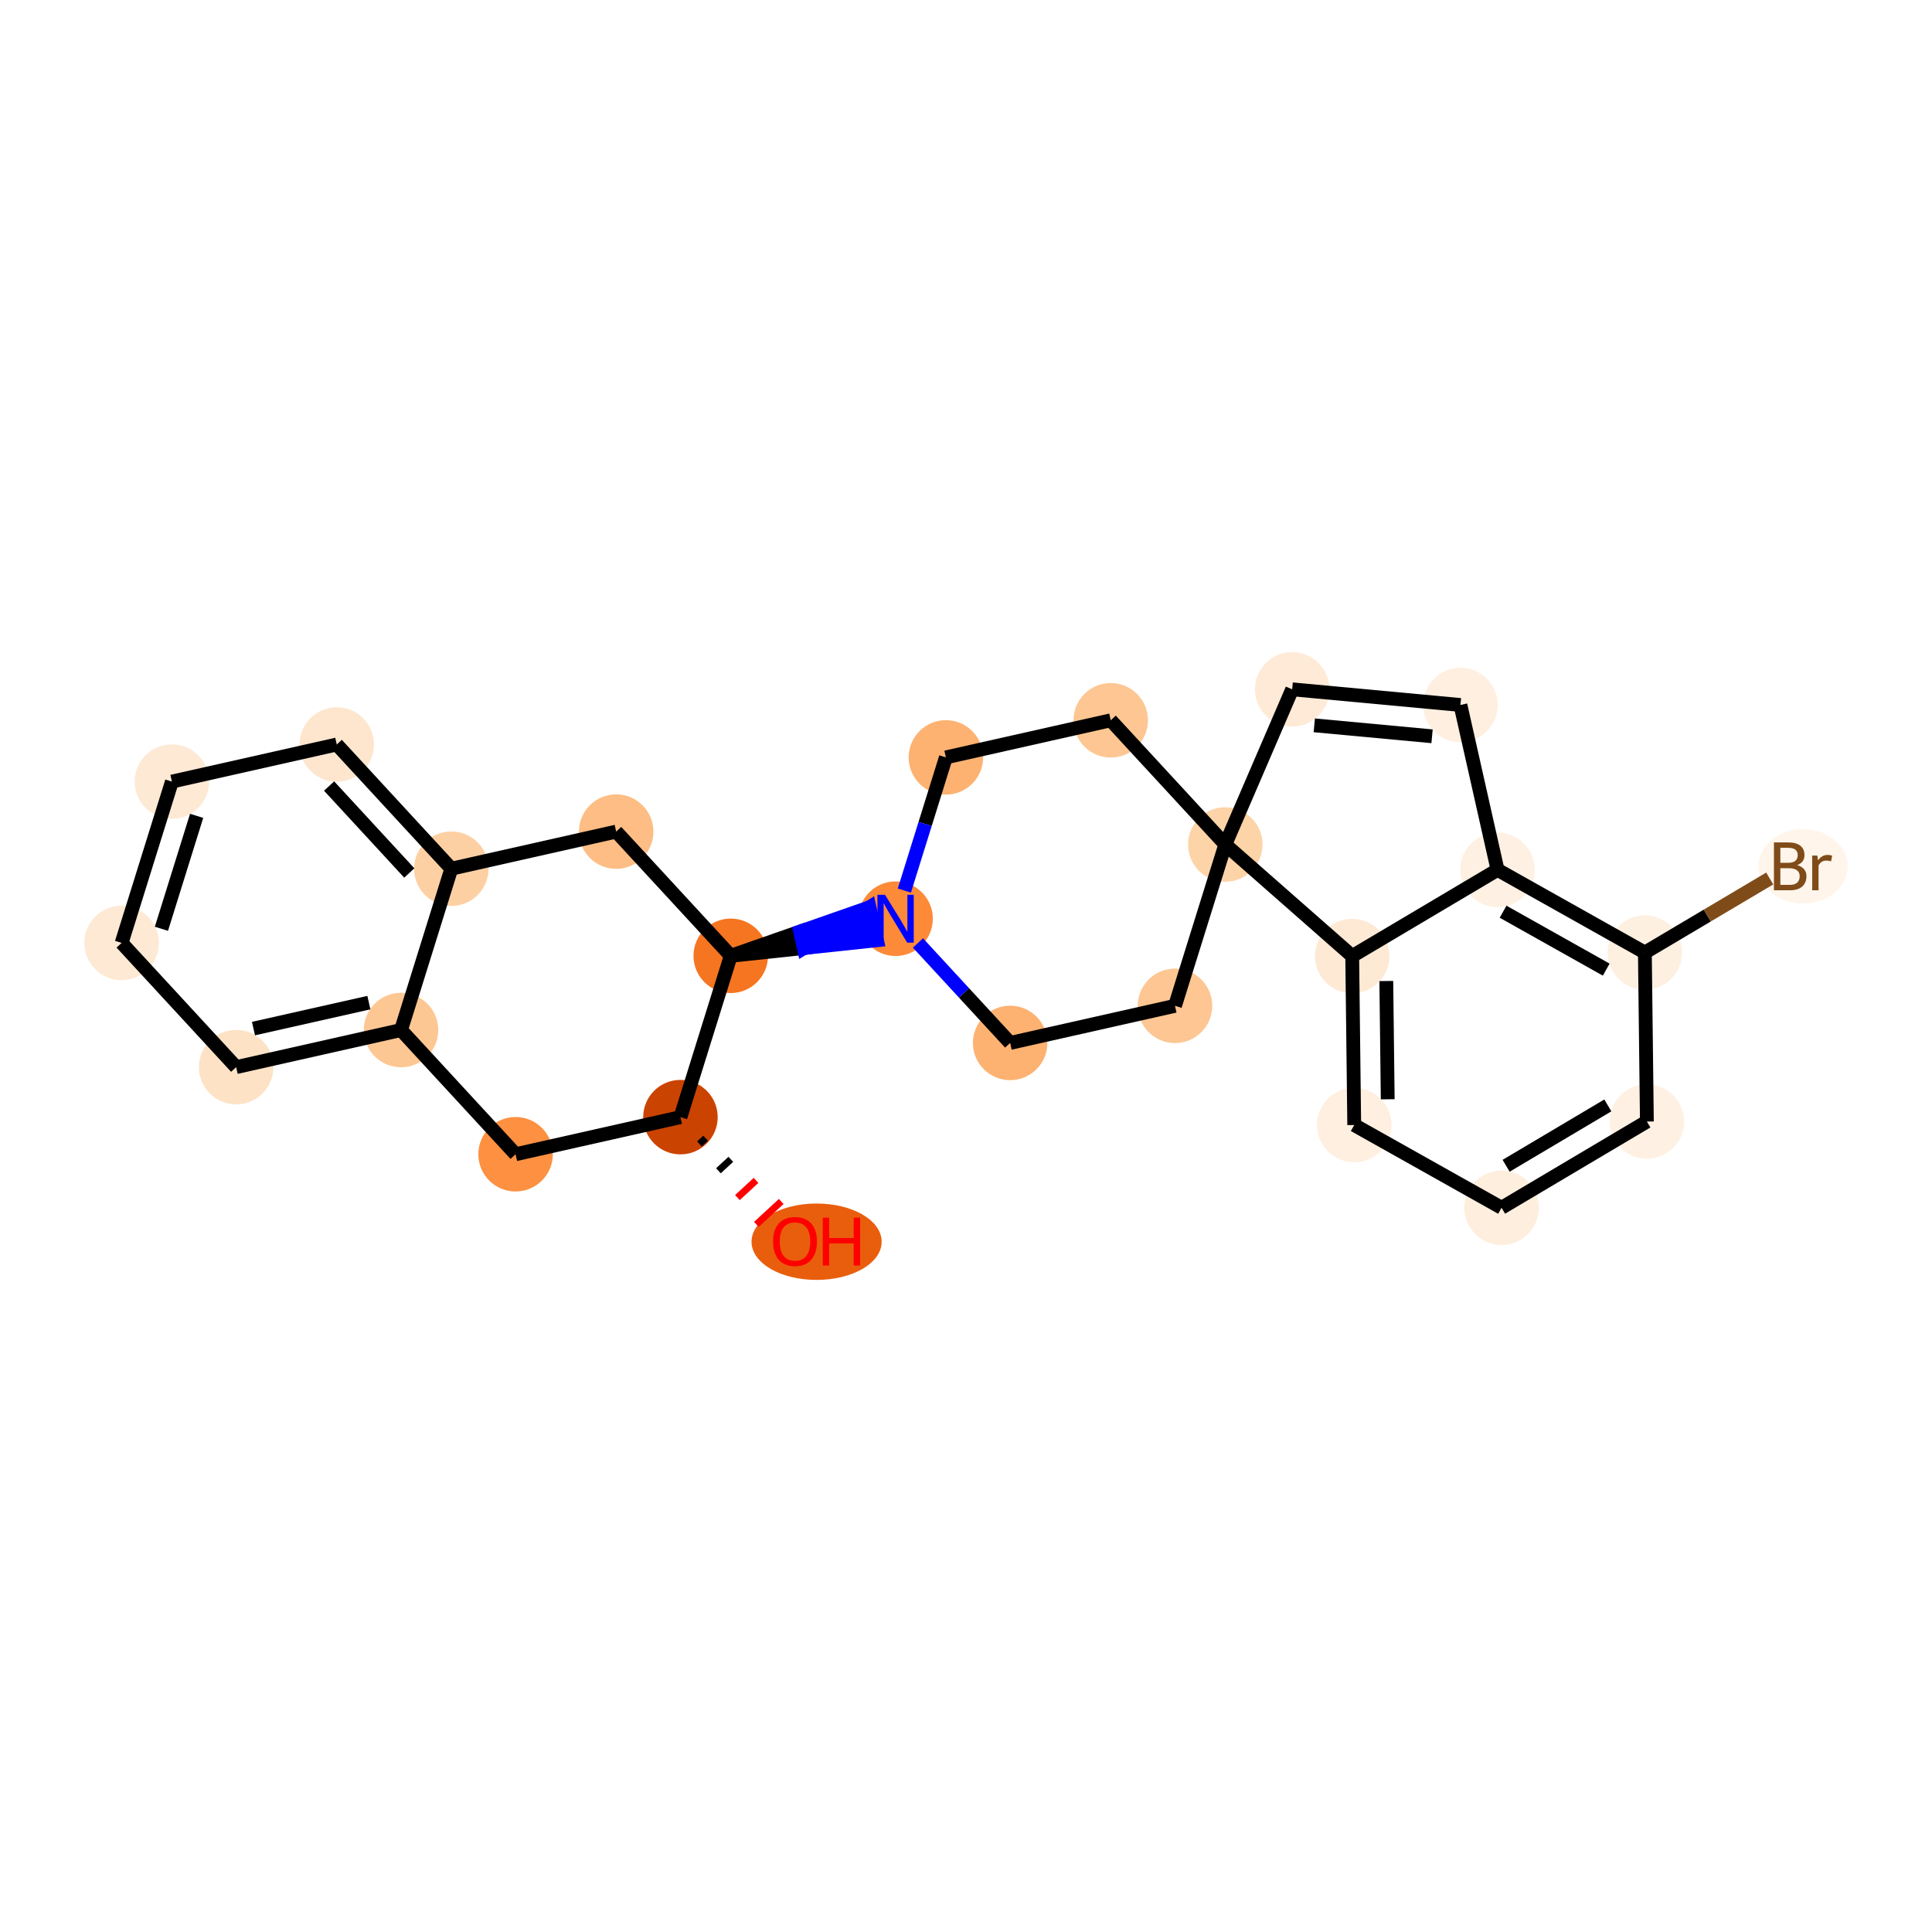<?xml version='1.0' encoding='iso-8859-1'?>
<svg version='1.1' baseProfile='full'
              xmlns='http://www.w3.org/2000/svg'
                      xmlns:rdkit='http://www.rdkit.org/xml'
                      xmlns:xlink='http://www.w3.org/1999/xlink'
                  xml:space='preserve'
width='280px' height='280px' viewBox='0 0 280 280'>
<!-- END OF HEADER -->
<rect style='opacity:1.0;fill:#FFFFFF;stroke:none' width='280' height='280' x='0' y='0'> </rect>
<ellipse cx='118.347' cy='179.96' rx='8.928' ry='5.036'  style='fill:#E95E0D;fill-rule:evenodd;stroke:#E95E0D;stroke-width:1.0px;stroke-linecap:butt;stroke-linejoin:miter;stroke-opacity:1' />
<ellipse cx='98.615' cy='161.904' rx='4.898' ry='4.898'  style='fill:#CB4301;fill-rule:evenodd;stroke:#CB4301;stroke-width:1.0px;stroke-linecap:butt;stroke-linejoin:miter;stroke-opacity:1' />
<ellipse cx='74.723' cy='167.281' rx='4.898' ry='4.898'  style='fill:#FD9041;fill-rule:evenodd;stroke:#FD9041;stroke-width:1.0px;stroke-linecap:butt;stroke-linejoin:miter;stroke-opacity:1' />
<ellipse cx='58.12' cy='149.279' rx='4.898' ry='4.898'  style='fill:#FDC793;fill-rule:evenodd;stroke:#FDC793;stroke-width:1.0px;stroke-linecap:butt;stroke-linejoin:miter;stroke-opacity:1' />
<ellipse cx='34.228' cy='154.656' rx='4.898' ry='4.898'  style='fill:#FDE2C6;fill-rule:evenodd;stroke:#FDE2C6;stroke-width:1.0px;stroke-linecap:butt;stroke-linejoin:miter;stroke-opacity:1' />
<ellipse cx='17.625' cy='136.654' rx='4.898' ry='4.898'  style='fill:#FEE9D4;fill-rule:evenodd;stroke:#FEE9D4;stroke-width:1.0px;stroke-linecap:butt;stroke-linejoin:miter;stroke-opacity:1' />
<ellipse cx='24.914' cy='113.274' rx='4.898' ry='4.898'  style='fill:#FEE9D5;fill-rule:evenodd;stroke:#FEE9D5;stroke-width:1.0px;stroke-linecap:butt;stroke-linejoin:miter;stroke-opacity:1' />
<ellipse cx='48.806' cy='107.897' rx='4.898' ry='4.898'  style='fill:#FEE6CE;fill-rule:evenodd;stroke:#FEE6CE;stroke-width:1.0px;stroke-linecap:butt;stroke-linejoin:miter;stroke-opacity:1' />
<ellipse cx='65.409' cy='125.899' rx='4.898' ry='4.898'  style='fill:#FDD0A3;fill-rule:evenodd;stroke:#FDD0A3;stroke-width:1.0px;stroke-linecap:butt;stroke-linejoin:miter;stroke-opacity:1' />
<ellipse cx='89.301' cy='120.522' rx='4.898' ry='4.898'  style='fill:#FDBD84;fill-rule:evenodd;stroke:#FDBD84;stroke-width:1.0px;stroke-linecap:butt;stroke-linejoin:miter;stroke-opacity:1' />
<ellipse cx='105.904' cy='138.524' rx='4.898' ry='4.898'  style='fill:#F57521;fill-rule:evenodd;stroke:#F57521;stroke-width:1.0px;stroke-linecap:butt;stroke-linejoin:miter;stroke-opacity:1' />
<ellipse cx='129.795' cy='133.147' rx='4.898' ry='4.904'  style='fill:#FC8A38;fill-rule:evenodd;stroke:#FC8A38;stroke-width:1.0px;stroke-linecap:butt;stroke-linejoin:miter;stroke-opacity:1' />
<ellipse cx='146.398' cy='151.149' rx='4.898' ry='4.898'  style='fill:#FDB272;fill-rule:evenodd;stroke:#FDB272;stroke-width:1.0px;stroke-linecap:butt;stroke-linejoin:miter;stroke-opacity:1' />
<ellipse cx='170.29' cy='145.772' rx='4.898' ry='4.898'  style='fill:#FDC692;fill-rule:evenodd;stroke:#FDC692;stroke-width:1.0px;stroke-linecap:butt;stroke-linejoin:miter;stroke-opacity:1' />
<ellipse cx='177.579' cy='122.392' rx='4.898' ry='4.898'  style='fill:#FDD3A8;fill-rule:evenodd;stroke:#FDD3A8;stroke-width:1.0px;stroke-linecap:butt;stroke-linejoin:miter;stroke-opacity:1' />
<ellipse cx='187.272' cy='99.902' rx='4.898' ry='4.898'  style='fill:#FEEAD6;fill-rule:evenodd;stroke:#FEEAD6;stroke-width:1.0px;stroke-linecap:butt;stroke-linejoin:miter;stroke-opacity:1' />
<ellipse cx='211.656' cy='102.171' rx='4.898' ry='4.898'  style='fill:#FEEFE0;fill-rule:evenodd;stroke:#FEEFE0;stroke-width:1.0px;stroke-linecap:butt;stroke-linejoin:miter;stroke-opacity:1' />
<ellipse cx='217.034' cy='126.063' rx='4.898' ry='4.898'  style='fill:#FEF0E2;fill-rule:evenodd;stroke:#FEF0E2;stroke-width:1.0px;stroke-linecap:butt;stroke-linejoin:miter;stroke-opacity:1' />
<ellipse cx='238.387' cy='138.054' rx='4.898' ry='4.898'  style='fill:#FEF0E1;fill-rule:evenodd;stroke:#FEF0E1;stroke-width:1.0px;stroke-linecap:butt;stroke-linejoin:miter;stroke-opacity:1' />
<ellipse cx='261.309' cy='125.557' rx='5.964' ry='4.904'  style='fill:#FFF5EB;fill-rule:evenodd;stroke:#FFF5EB;stroke-width:1.0px;stroke-linecap:butt;stroke-linejoin:miter;stroke-opacity:1' />
<ellipse cx='238.679' cy='162.541' rx='4.898' ry='4.898'  style='fill:#FEF1E3;fill-rule:evenodd;stroke:#FEF1E3;stroke-width:1.0px;stroke-linecap:butt;stroke-linejoin:miter;stroke-opacity:1' />
<ellipse cx='217.618' cy='175.039' rx='4.898' ry='4.898'  style='fill:#FEEEDE;fill-rule:evenodd;stroke:#FEEEDE;stroke-width:1.0px;stroke-linecap:butt;stroke-linejoin:miter;stroke-opacity:1' />
<ellipse cx='196.265' cy='163.048' rx='4.898' ry='4.898'  style='fill:#FEEFE0;fill-rule:evenodd;stroke:#FEEFE0;stroke-width:1.0px;stroke-linecap:butt;stroke-linejoin:miter;stroke-opacity:1' />
<ellipse cx='195.973' cy='138.56' rx='4.898' ry='4.898'  style='fill:#FEE9D5;fill-rule:evenodd;stroke:#FEE9D5;stroke-width:1.0px;stroke-linecap:butt;stroke-linejoin:miter;stroke-opacity:1' />
<ellipse cx='160.976' cy='104.39' rx='4.898' ry='4.898'  style='fill:#FDC692;fill-rule:evenodd;stroke:#FDC692;stroke-width:1.0px;stroke-linecap:butt;stroke-linejoin:miter;stroke-opacity:1' />
<ellipse cx='137.084' cy='109.767' rx='4.898' ry='4.898'  style='fill:#FDB272;fill-rule:evenodd;stroke:#FDB272;stroke-width:1.0px;stroke-linecap:butt;stroke-linejoin:miter;stroke-opacity:1' />
<path class='bond-0 atom-1 atom-0' d='M 101.366,165.79 L 102.266,164.96' style='fill:none;fill-rule:evenodd;stroke:#000000;stroke-width:1.0px;stroke-linecap:butt;stroke-linejoin:miter;stroke-opacity:1' />
<path class='bond-0 atom-1 atom-0' d='M 104.118,169.677 L 105.918,168.017' style='fill:none;fill-rule:evenodd;stroke:#000000;stroke-width:1.0px;stroke-linecap:butt;stroke-linejoin:miter;stroke-opacity:1' />
<path class='bond-0 atom-1 atom-0' d='M 106.87,173.564 L 109.57,171.073' style='fill:none;fill-rule:evenodd;stroke:#FF0000;stroke-width:1.0px;stroke-linecap:butt;stroke-linejoin:miter;stroke-opacity:1' />
<path class='bond-0 atom-1 atom-0' d='M 109.621,177.45 L 113.222,174.13' style='fill:none;fill-rule:evenodd;stroke:#FF0000;stroke-width:1.0px;stroke-linecap:butt;stroke-linejoin:miter;stroke-opacity:1' />
<path class='bond-1 atom-1 atom-2' d='M 98.615,161.904 L 74.723,167.281' style='fill:none;fill-rule:evenodd;stroke:#000000;stroke-width:2.0px;stroke-linecap:butt;stroke-linejoin:miter;stroke-opacity:1' />
<path class='bond-25 atom-10 atom-1' d='M 105.904,138.524 L 98.615,161.904' style='fill:none;fill-rule:evenodd;stroke:#000000;stroke-width:2.0px;stroke-linecap:butt;stroke-linejoin:miter;stroke-opacity:1' />
<path class='bond-2 atom-2 atom-3' d='M 74.723,167.281 L 58.12,149.279' style='fill:none;fill-rule:evenodd;stroke:#000000;stroke-width:2.0px;stroke-linecap:butt;stroke-linejoin:miter;stroke-opacity:1' />
<path class='bond-3 atom-3 atom-4' d='M 58.12,149.279 L 34.228,154.656' style='fill:none;fill-rule:evenodd;stroke:#000000;stroke-width:2.0px;stroke-linecap:butt;stroke-linejoin:miter;stroke-opacity:1' />
<path class='bond-3 atom-3 atom-4' d='M 53.461,145.307 L 36.736,149.071' style='fill:none;fill-rule:evenodd;stroke:#000000;stroke-width:2.0px;stroke-linecap:butt;stroke-linejoin:miter;stroke-opacity:1' />
<path class='bond-27 atom-8 atom-3' d='M 65.409,125.899 L 58.12,149.279' style='fill:none;fill-rule:evenodd;stroke:#000000;stroke-width:2.0px;stroke-linecap:butt;stroke-linejoin:miter;stroke-opacity:1' />
<path class='bond-4 atom-4 atom-5' d='M 34.228,154.656 L 17.625,136.654' style='fill:none;fill-rule:evenodd;stroke:#000000;stroke-width:2.0px;stroke-linecap:butt;stroke-linejoin:miter;stroke-opacity:1' />
<path class='bond-5 atom-5 atom-6' d='M 17.625,136.654 L 24.914,113.274' style='fill:none;fill-rule:evenodd;stroke:#000000;stroke-width:2.0px;stroke-linecap:butt;stroke-linejoin:miter;stroke-opacity:1' />
<path class='bond-5 atom-5 atom-6' d='M 23.395,134.605 L 28.497,118.239' style='fill:none;fill-rule:evenodd;stroke:#000000;stroke-width:2.0px;stroke-linecap:butt;stroke-linejoin:miter;stroke-opacity:1' />
<path class='bond-6 atom-6 atom-7' d='M 24.914,113.274 L 48.806,107.897' style='fill:none;fill-rule:evenodd;stroke:#000000;stroke-width:2.0px;stroke-linecap:butt;stroke-linejoin:miter;stroke-opacity:1' />
<path class='bond-7 atom-7 atom-8' d='M 48.806,107.897 L 65.409,125.899' style='fill:none;fill-rule:evenodd;stroke:#000000;stroke-width:2.0px;stroke-linecap:butt;stroke-linejoin:miter;stroke-opacity:1' />
<path class='bond-7 atom-7 atom-8' d='M 47.696,113.918 L 59.318,126.519' style='fill:none;fill-rule:evenodd;stroke:#000000;stroke-width:2.0px;stroke-linecap:butt;stroke-linejoin:miter;stroke-opacity:1' />
<path class='bond-8 atom-8 atom-9' d='M 65.409,125.899 L 89.301,120.522' style='fill:none;fill-rule:evenodd;stroke:#000000;stroke-width:2.0px;stroke-linecap:butt;stroke-linejoin:miter;stroke-opacity:1' />
<path class='bond-9 atom-9 atom-10' d='M 89.301,120.522 L 105.904,138.524' style='fill:none;fill-rule:evenodd;stroke:#000000;stroke-width:2.0px;stroke-linecap:butt;stroke-linejoin:miter;stroke-opacity:1' />
<path class='bond-10 atom-10 atom-11' d='M 105.904,138.524 L 116.497,137.395 L 115.959,135.006 Z' style='fill:#000000;fill-rule:evenodd;fill-opacity:1;stroke:#000000;stroke-width:2.0px;stroke-linecap:butt;stroke-linejoin:miter;stroke-opacity:1;' />
<path class='bond-10 atom-10 atom-11' d='M 116.497,137.395 L 126.015,131.487 L 127.091,136.266 Z' style='fill:#0000FF;fill-rule:evenodd;fill-opacity:1;stroke:#0000FF;stroke-width:2.0px;stroke-linecap:butt;stroke-linejoin:miter;stroke-opacity:1;' />
<path class='bond-10 atom-10 atom-11' d='M 116.497,137.395 L 115.959,135.006 L 126.015,131.487 Z' style='fill:#0000FF;fill-rule:evenodd;fill-opacity:1;stroke:#0000FF;stroke-width:2.0px;stroke-linecap:butt;stroke-linejoin:miter;stroke-opacity:1;' />
<path class='bond-11 atom-11 atom-12' d='M 133.038,136.662 L 139.718,143.906' style='fill:none;fill-rule:evenodd;stroke:#0000FF;stroke-width:2.0px;stroke-linecap:butt;stroke-linejoin:miter;stroke-opacity:1' />
<path class='bond-11 atom-11 atom-12' d='M 139.718,143.906 L 146.398,151.149' style='fill:none;fill-rule:evenodd;stroke:#000000;stroke-width:2.0px;stroke-linecap:butt;stroke-linejoin:miter;stroke-opacity:1' />
<path class='bond-26 atom-25 atom-11' d='M 137.084,109.767 L 134.076,119.417' style='fill:none;fill-rule:evenodd;stroke:#000000;stroke-width:2.0px;stroke-linecap:butt;stroke-linejoin:miter;stroke-opacity:1' />
<path class='bond-26 atom-25 atom-11' d='M 134.076,119.417 L 131.067,129.067' style='fill:none;fill-rule:evenodd;stroke:#0000FF;stroke-width:2.0px;stroke-linecap:butt;stroke-linejoin:miter;stroke-opacity:1' />
<path class='bond-12 atom-12 atom-13' d='M 146.398,151.149 L 170.29,145.772' style='fill:none;fill-rule:evenodd;stroke:#000000;stroke-width:2.0px;stroke-linecap:butt;stroke-linejoin:miter;stroke-opacity:1' />
<path class='bond-13 atom-13 atom-14' d='M 170.29,145.772 L 177.579,122.392' style='fill:none;fill-rule:evenodd;stroke:#000000;stroke-width:2.0px;stroke-linecap:butt;stroke-linejoin:miter;stroke-opacity:1' />
<path class='bond-14 atom-14 atom-15' d='M 177.579,122.392 L 187.272,99.902' style='fill:none;fill-rule:evenodd;stroke:#000000;stroke-width:2.0px;stroke-linecap:butt;stroke-linejoin:miter;stroke-opacity:1' />
<path class='bond-23 atom-14 atom-24' d='M 177.579,122.392 L 160.976,104.39' style='fill:none;fill-rule:evenodd;stroke:#000000;stroke-width:2.0px;stroke-linecap:butt;stroke-linejoin:miter;stroke-opacity:1' />
<path class='bond-28 atom-23 atom-14' d='M 195.973,138.56 L 177.579,122.392' style='fill:none;fill-rule:evenodd;stroke:#000000;stroke-width:2.0px;stroke-linecap:butt;stroke-linejoin:miter;stroke-opacity:1' />
<path class='bond-15 atom-15 atom-16' d='M 187.272,99.902 L 211.656,102.171' style='fill:none;fill-rule:evenodd;stroke:#000000;stroke-width:2.0px;stroke-linecap:butt;stroke-linejoin:miter;stroke-opacity:1' />
<path class='bond-15 atom-15 atom-16' d='M 190.476,105.12 L 207.545,106.708' style='fill:none;fill-rule:evenodd;stroke:#000000;stroke-width:2.0px;stroke-linecap:butt;stroke-linejoin:miter;stroke-opacity:1' />
<path class='bond-16 atom-16 atom-17' d='M 211.656,102.171 L 217.034,126.063' style='fill:none;fill-rule:evenodd;stroke:#000000;stroke-width:2.0px;stroke-linecap:butt;stroke-linejoin:miter;stroke-opacity:1' />
<path class='bond-17 atom-17 atom-18' d='M 217.034,126.063 L 238.387,138.054' style='fill:none;fill-rule:evenodd;stroke:#000000;stroke-width:2.0px;stroke-linecap:butt;stroke-linejoin:miter;stroke-opacity:1' />
<path class='bond-17 atom-17 atom-18' d='M 217.838,132.132 L 232.786,140.526' style='fill:none;fill-rule:evenodd;stroke:#000000;stroke-width:2.0px;stroke-linecap:butt;stroke-linejoin:miter;stroke-opacity:1' />
<path class='bond-29 atom-23 atom-17' d='M 195.973,138.56 L 217.034,126.063' style='fill:none;fill-rule:evenodd;stroke:#000000;stroke-width:2.0px;stroke-linecap:butt;stroke-linejoin:miter;stroke-opacity:1' />
<path class='bond-18 atom-18 atom-19' d='M 238.387,138.054 L 247.433,132.686' style='fill:none;fill-rule:evenodd;stroke:#000000;stroke-width:2.0px;stroke-linecap:butt;stroke-linejoin:miter;stroke-opacity:1' />
<path class='bond-18 atom-18 atom-19' d='M 247.433,132.686 L 256.48,127.318' style='fill:none;fill-rule:evenodd;stroke:#7F4C19;stroke-width:2.0px;stroke-linecap:butt;stroke-linejoin:miter;stroke-opacity:1' />
<path class='bond-19 atom-18 atom-20' d='M 238.387,138.054 L 238.679,162.541' style='fill:none;fill-rule:evenodd;stroke:#000000;stroke-width:2.0px;stroke-linecap:butt;stroke-linejoin:miter;stroke-opacity:1' />
<path class='bond-20 atom-20 atom-21' d='M 238.679,162.541 L 217.618,175.039' style='fill:none;fill-rule:evenodd;stroke:#000000;stroke-width:2.0px;stroke-linecap:butt;stroke-linejoin:miter;stroke-opacity:1' />
<path class='bond-20 atom-20 atom-21' d='M 233.021,160.204 L 218.278,168.952' style='fill:none;fill-rule:evenodd;stroke:#000000;stroke-width:2.0px;stroke-linecap:butt;stroke-linejoin:miter;stroke-opacity:1' />
<path class='bond-21 atom-21 atom-22' d='M 217.618,175.039 L 196.265,163.048' style='fill:none;fill-rule:evenodd;stroke:#000000;stroke-width:2.0px;stroke-linecap:butt;stroke-linejoin:miter;stroke-opacity:1' />
<path class='bond-22 atom-22 atom-23' d='M 196.265,163.048 L 195.973,138.56' style='fill:none;fill-rule:evenodd;stroke:#000000;stroke-width:2.0px;stroke-linecap:butt;stroke-linejoin:miter;stroke-opacity:1' />
<path class='bond-22 atom-22 atom-23' d='M 201.119,159.316 L 200.914,142.175' style='fill:none;fill-rule:evenodd;stroke:#000000;stroke-width:2.0px;stroke-linecap:butt;stroke-linejoin:miter;stroke-opacity:1' />
<path class='bond-24 atom-24 atom-25' d='M 160.976,104.39 L 137.084,109.767' style='fill:none;fill-rule:evenodd;stroke:#000000;stroke-width:2.0px;stroke-linecap:butt;stroke-linejoin:miter;stroke-opacity:1' />
<path  class='atom-0' d='M 112.034 179.926
Q 112.034 178.26, 112.857 177.33
Q 113.679 176.399, 115.217 176.399
Q 116.755 176.399, 117.578 177.33
Q 118.401 178.26, 118.401 179.926
Q 118.401 181.61, 117.568 182.57
Q 116.736 183.521, 115.217 183.521
Q 113.689 183.521, 112.857 182.57
Q 112.034 181.62, 112.034 179.926
M 115.217 182.737
Q 116.275 182.737, 116.844 182.032
Q 117.421 181.317, 117.421 179.926
Q 117.421 178.564, 116.844 177.878
Q 116.275 177.183, 115.217 177.183
Q 114.159 177.183, 113.582 177.868
Q 113.013 178.554, 113.013 179.926
Q 113.013 181.326, 113.582 182.032
Q 114.159 182.737, 115.217 182.737
' fill='#FF0000'/>
<path  class='atom-0' d='M 119.234 176.477
L 120.174 176.477
L 120.174 179.426
L 123.72 179.426
L 123.72 176.477
L 124.661 176.477
L 124.661 183.413
L 123.72 183.413
L 123.72 180.21
L 120.174 180.21
L 120.174 183.413
L 119.234 183.413
L 119.234 176.477
' fill='#FF0000'/>
<path  class='atom-11' d='M 128.262 129.679
L 130.535 133.352
Q 130.76 133.715, 131.123 134.371
Q 131.485 135.027, 131.505 135.067
L 131.505 129.679
L 132.426 129.679
L 132.426 136.614
L 131.475 136.614
L 129.036 132.598
Q 128.752 132.128, 128.449 131.589
Q 128.155 131.05, 128.066 130.884
L 128.066 136.614
L 127.165 136.614
L 127.165 129.679
L 128.262 129.679
' fill='#0000FF'/>
<path  class='atom-19' d='M 260.462 125.38
Q 261.128 125.566, 261.461 125.978
Q 261.804 126.379, 261.804 126.977
Q 261.804 127.937, 261.186 128.486
Q 260.579 129.024, 259.423 129.024
L 257.092 129.024
L 257.092 122.089
L 259.139 122.089
Q 260.324 122.089, 260.922 122.569
Q 261.519 123.049, 261.519 123.93
Q 261.519 124.979, 260.462 125.38
M 258.022 122.873
L 258.022 125.047
L 259.139 125.047
Q 259.825 125.047, 260.177 124.773
Q 260.54 124.489, 260.54 123.93
Q 260.54 122.873, 259.139 122.873
L 258.022 122.873
M 259.423 128.241
Q 260.099 128.241, 260.462 127.917
Q 260.824 127.594, 260.824 126.977
Q 260.824 126.409, 260.422 126.125
Q 260.031 125.831, 259.276 125.831
L 258.022 125.831
L 258.022 128.241
L 259.423 128.241
' fill='#7F4C19'/>
<path  class='atom-19' d='M 263.381 123.989
L 263.488 124.685
Q 264.017 123.901, 264.879 123.901
Q 265.154 123.901, 265.526 123.999
L 265.379 124.822
Q 264.958 124.724, 264.723 124.724
Q 264.311 124.724, 264.037 124.89
Q 263.772 125.047, 263.557 125.429
L 263.557 129.024
L 262.636 129.024
L 262.636 123.989
L 263.381 123.989
' fill='#7F4C19'/>
</svg>
